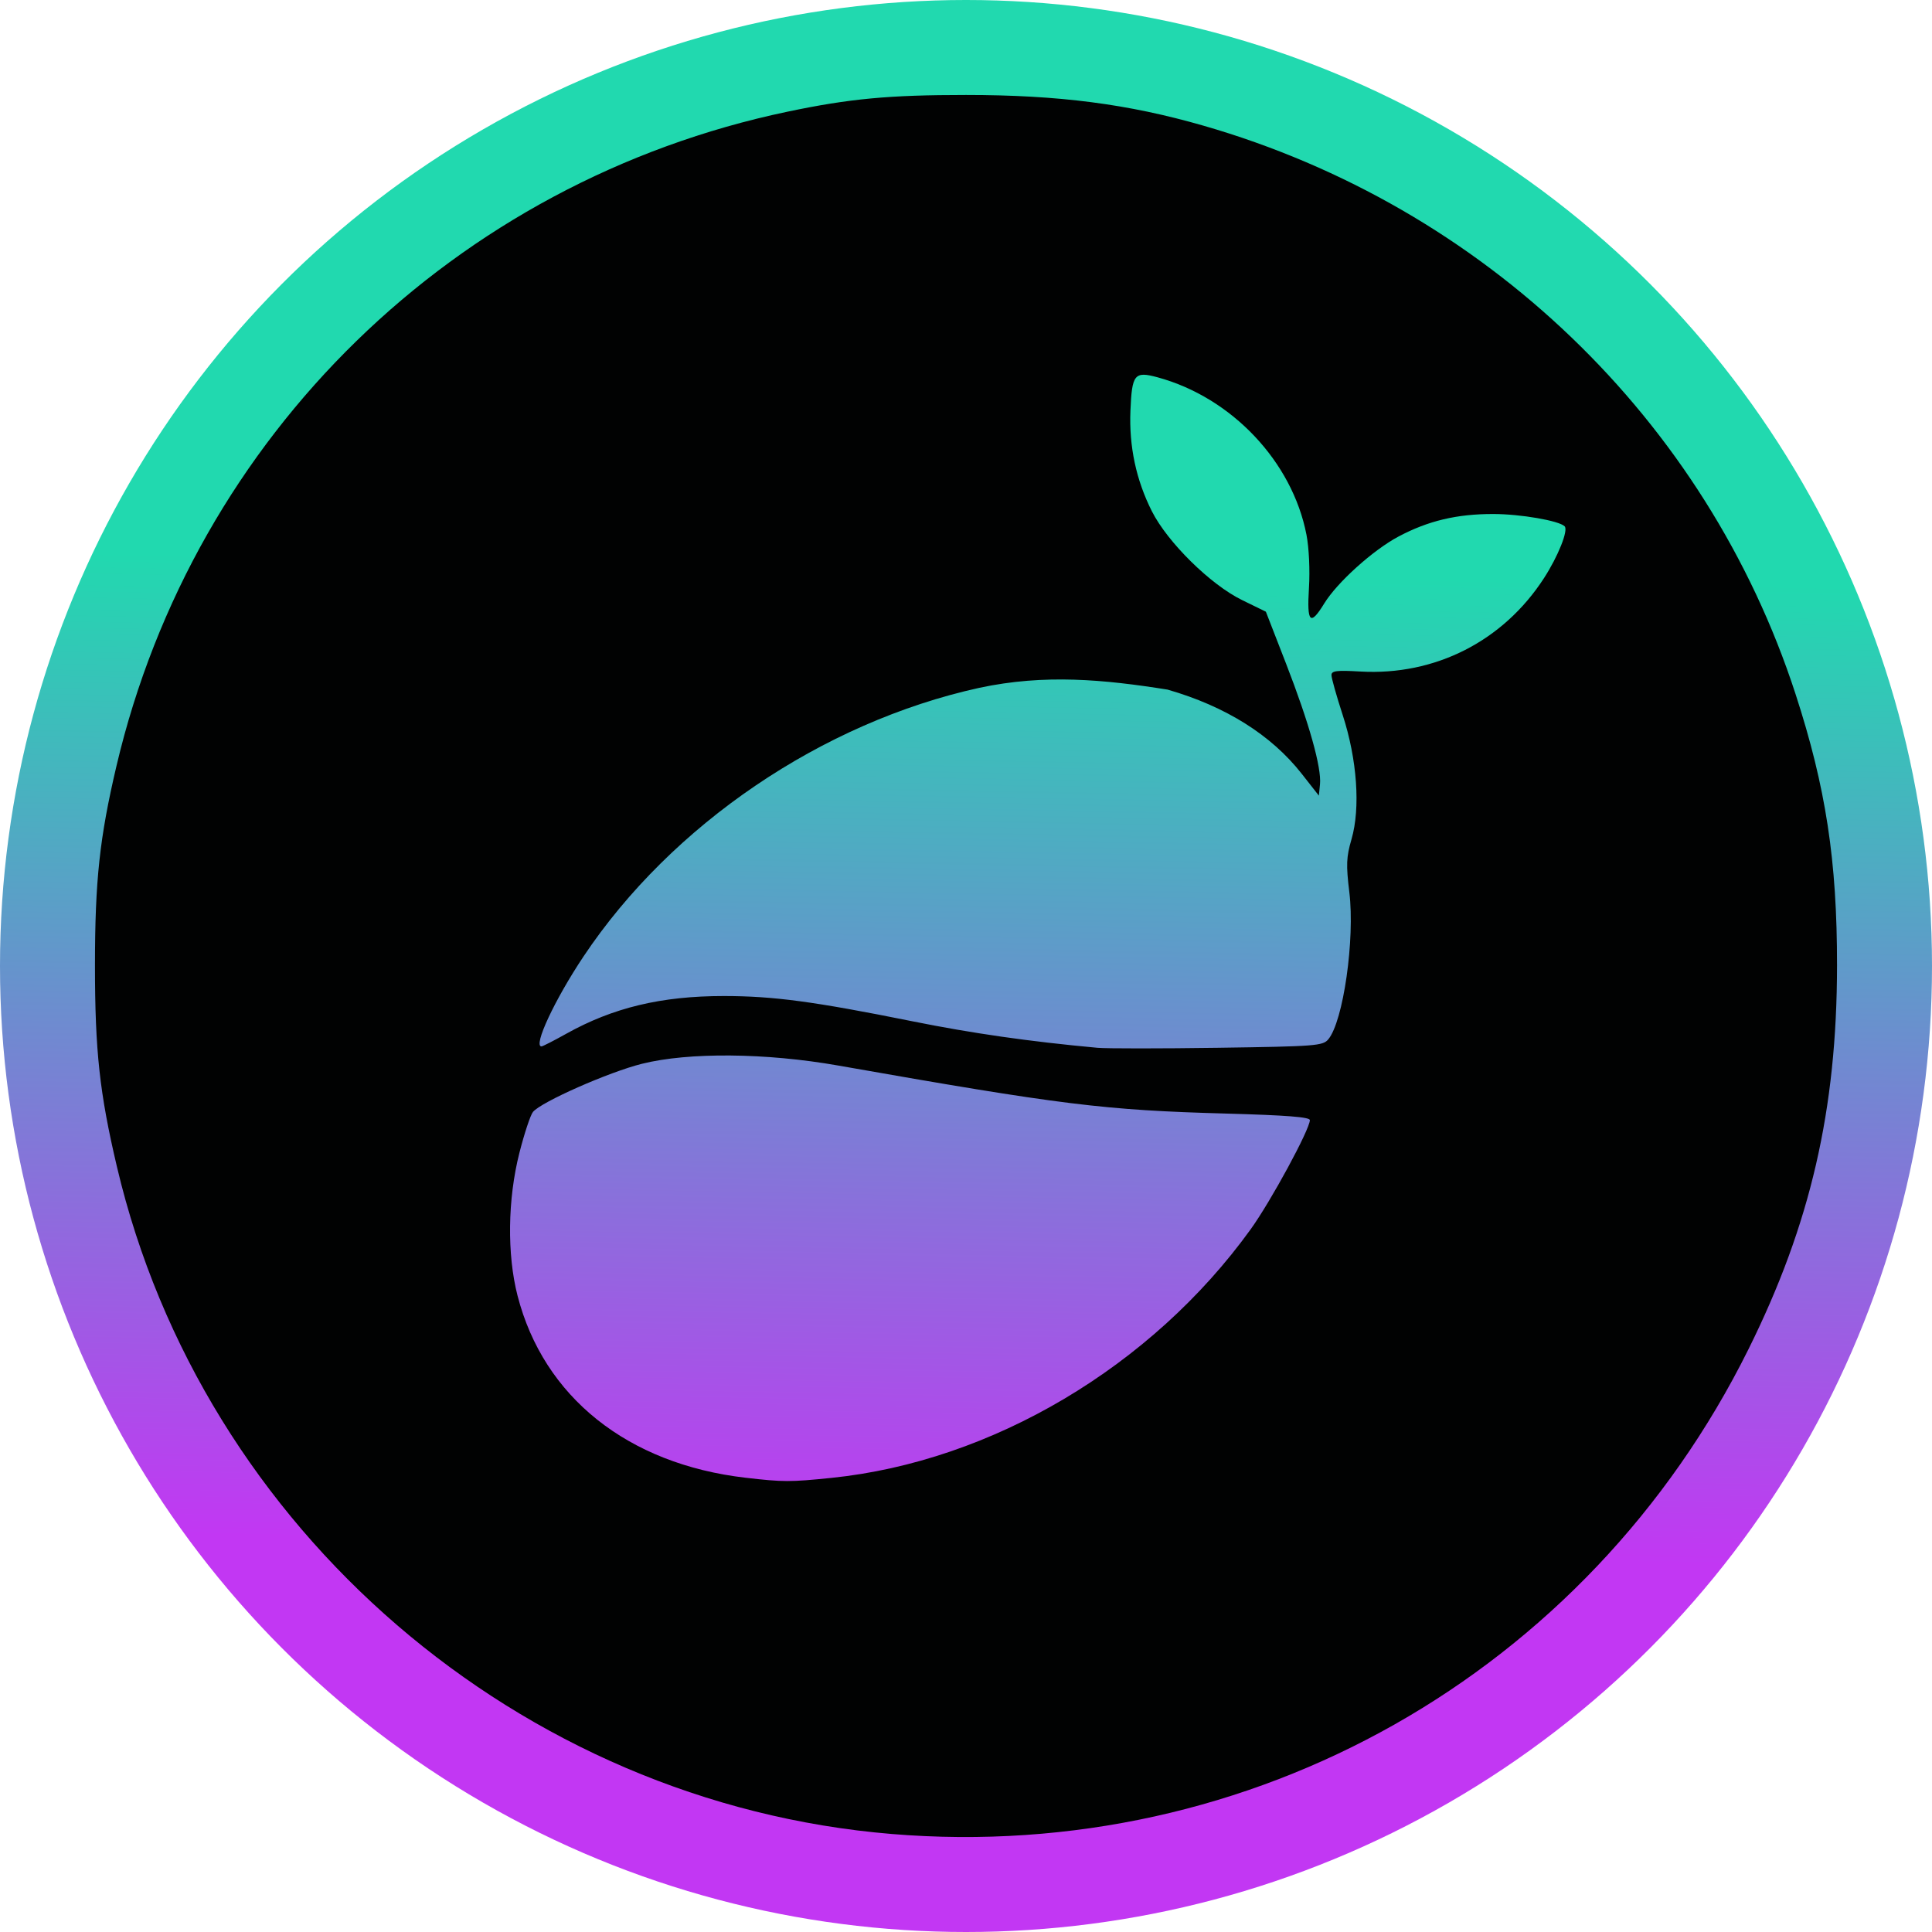 <svg xmlns="http://www.w3.org/2000/svg" width="712" height="712" xmlns:v="https://vecta.io/nano"><defs><linearGradient id="A" x1="386.869" y1="572.066" x2="393.884" y2="210.419" gradientUnits="userSpaceOnUse"><stop offset="0" stop-color="#c237f3"/><stop offset="1" stop-color="#21d9af"/></linearGradient></defs><circle cx="356" cy="356" r="356" fill="url(#A)"/><path d="M328.603 675.877C191.608 664.552 74.657 563.849 43.108 430.045 36.705 402.89 35 387.279 35 355.8c0-31.277 1.711-47.131 7.939-73.582C71.612 160.444 167.665 66.839 290.327 41.136 313.189 36.345 327.59 35 356.007 35c34.132 0 59.738 3.312 87.525 11.322 103.483 29.829 185.272 108.328 218.156 209.38 11.203 34.426 15.344 61.5 15.312 100.098-.044 53.183-9.768 95.341-32.609 141.372-59.353 119.612-183.151 189.67-315.788 178.705zm-22.208-131.229c59.099-6.06 118.013-40.996 154.525-91.633 7.418-10.287 21.803-36.823 21.803-40.219 0-1.121-8.615-1.795-30.849-2.413-45.087-1.253-60.261-3.131-142.969-17.7-26.629-4.691-55.105-4.947-72.305-.651-12.251 3.06-37.158 14.06-40.185 17.747-.933 1.137-3.19 7.948-5.015 15.136-4.324 17.03-4.583 37.399-.67 52.592 9.613 37.325 40.552 62.03 84.004 67.081 13.871 1.612 16.461 1.617 31.661.058zm183.114-161.616c5.532-6.595 9.87-36.897 7.762-54.222-1.229-10.103-1.113-12.946.797-19.511 3.347-11.504 2.078-29.436-3.24-45.779-2.279-7.003-4.143-13.616-4.143-14.696 0-1.622 1.848-1.857 10.623-1.349 27.533 1.593 52.675-11.191 67.702-34.422 5.23-8.085 9.043-17.657 7.607-19.093-2.072-2.071-16.264-4.518-26.277-4.532-13.454-.019-24.004 2.489-34.965 8.312-9.358 4.971-22.591 16.897-27.344 24.643-5.18 8.442-6.445 7.155-5.64-5.736.404-6.466.018-14.746-.913-19.556-5.217-26.984-27.584-50.637-54.887-58.041-8.51-2.308-9.44-1.163-9.993 12.311-.541 13.174 2.099 25.547 7.905 37.057 5.774 11.445 21.605 27.043 33.197 32.707l8.811 4.305 7.444 19.153c8.454 21.753 13.113 38.314 12.502 44.444l-.417 4.184-6.302-8.035c-11.227-14.315-28.066-24.883-49.444-31.032-23.401-3.721-45.261-5.822-69.397-.657-57.918 12.73-113.4 50.389-145.854 98.999-10.604 15.883-18.67 33.145-15.488 33.145.429 0 4.519-2.09 9.089-4.643 17.265-9.647 35.076-13.918 58.049-13.918 18.318 0 33.184 1.989 69.528 9.304 22.074 4.443 43.159 7.463 68.217 9.771 3.284.302 23.286.3 44.45-.004 35.981-.518 38.618-.72 40.621-3.108z" fill="#010202"/></svg>